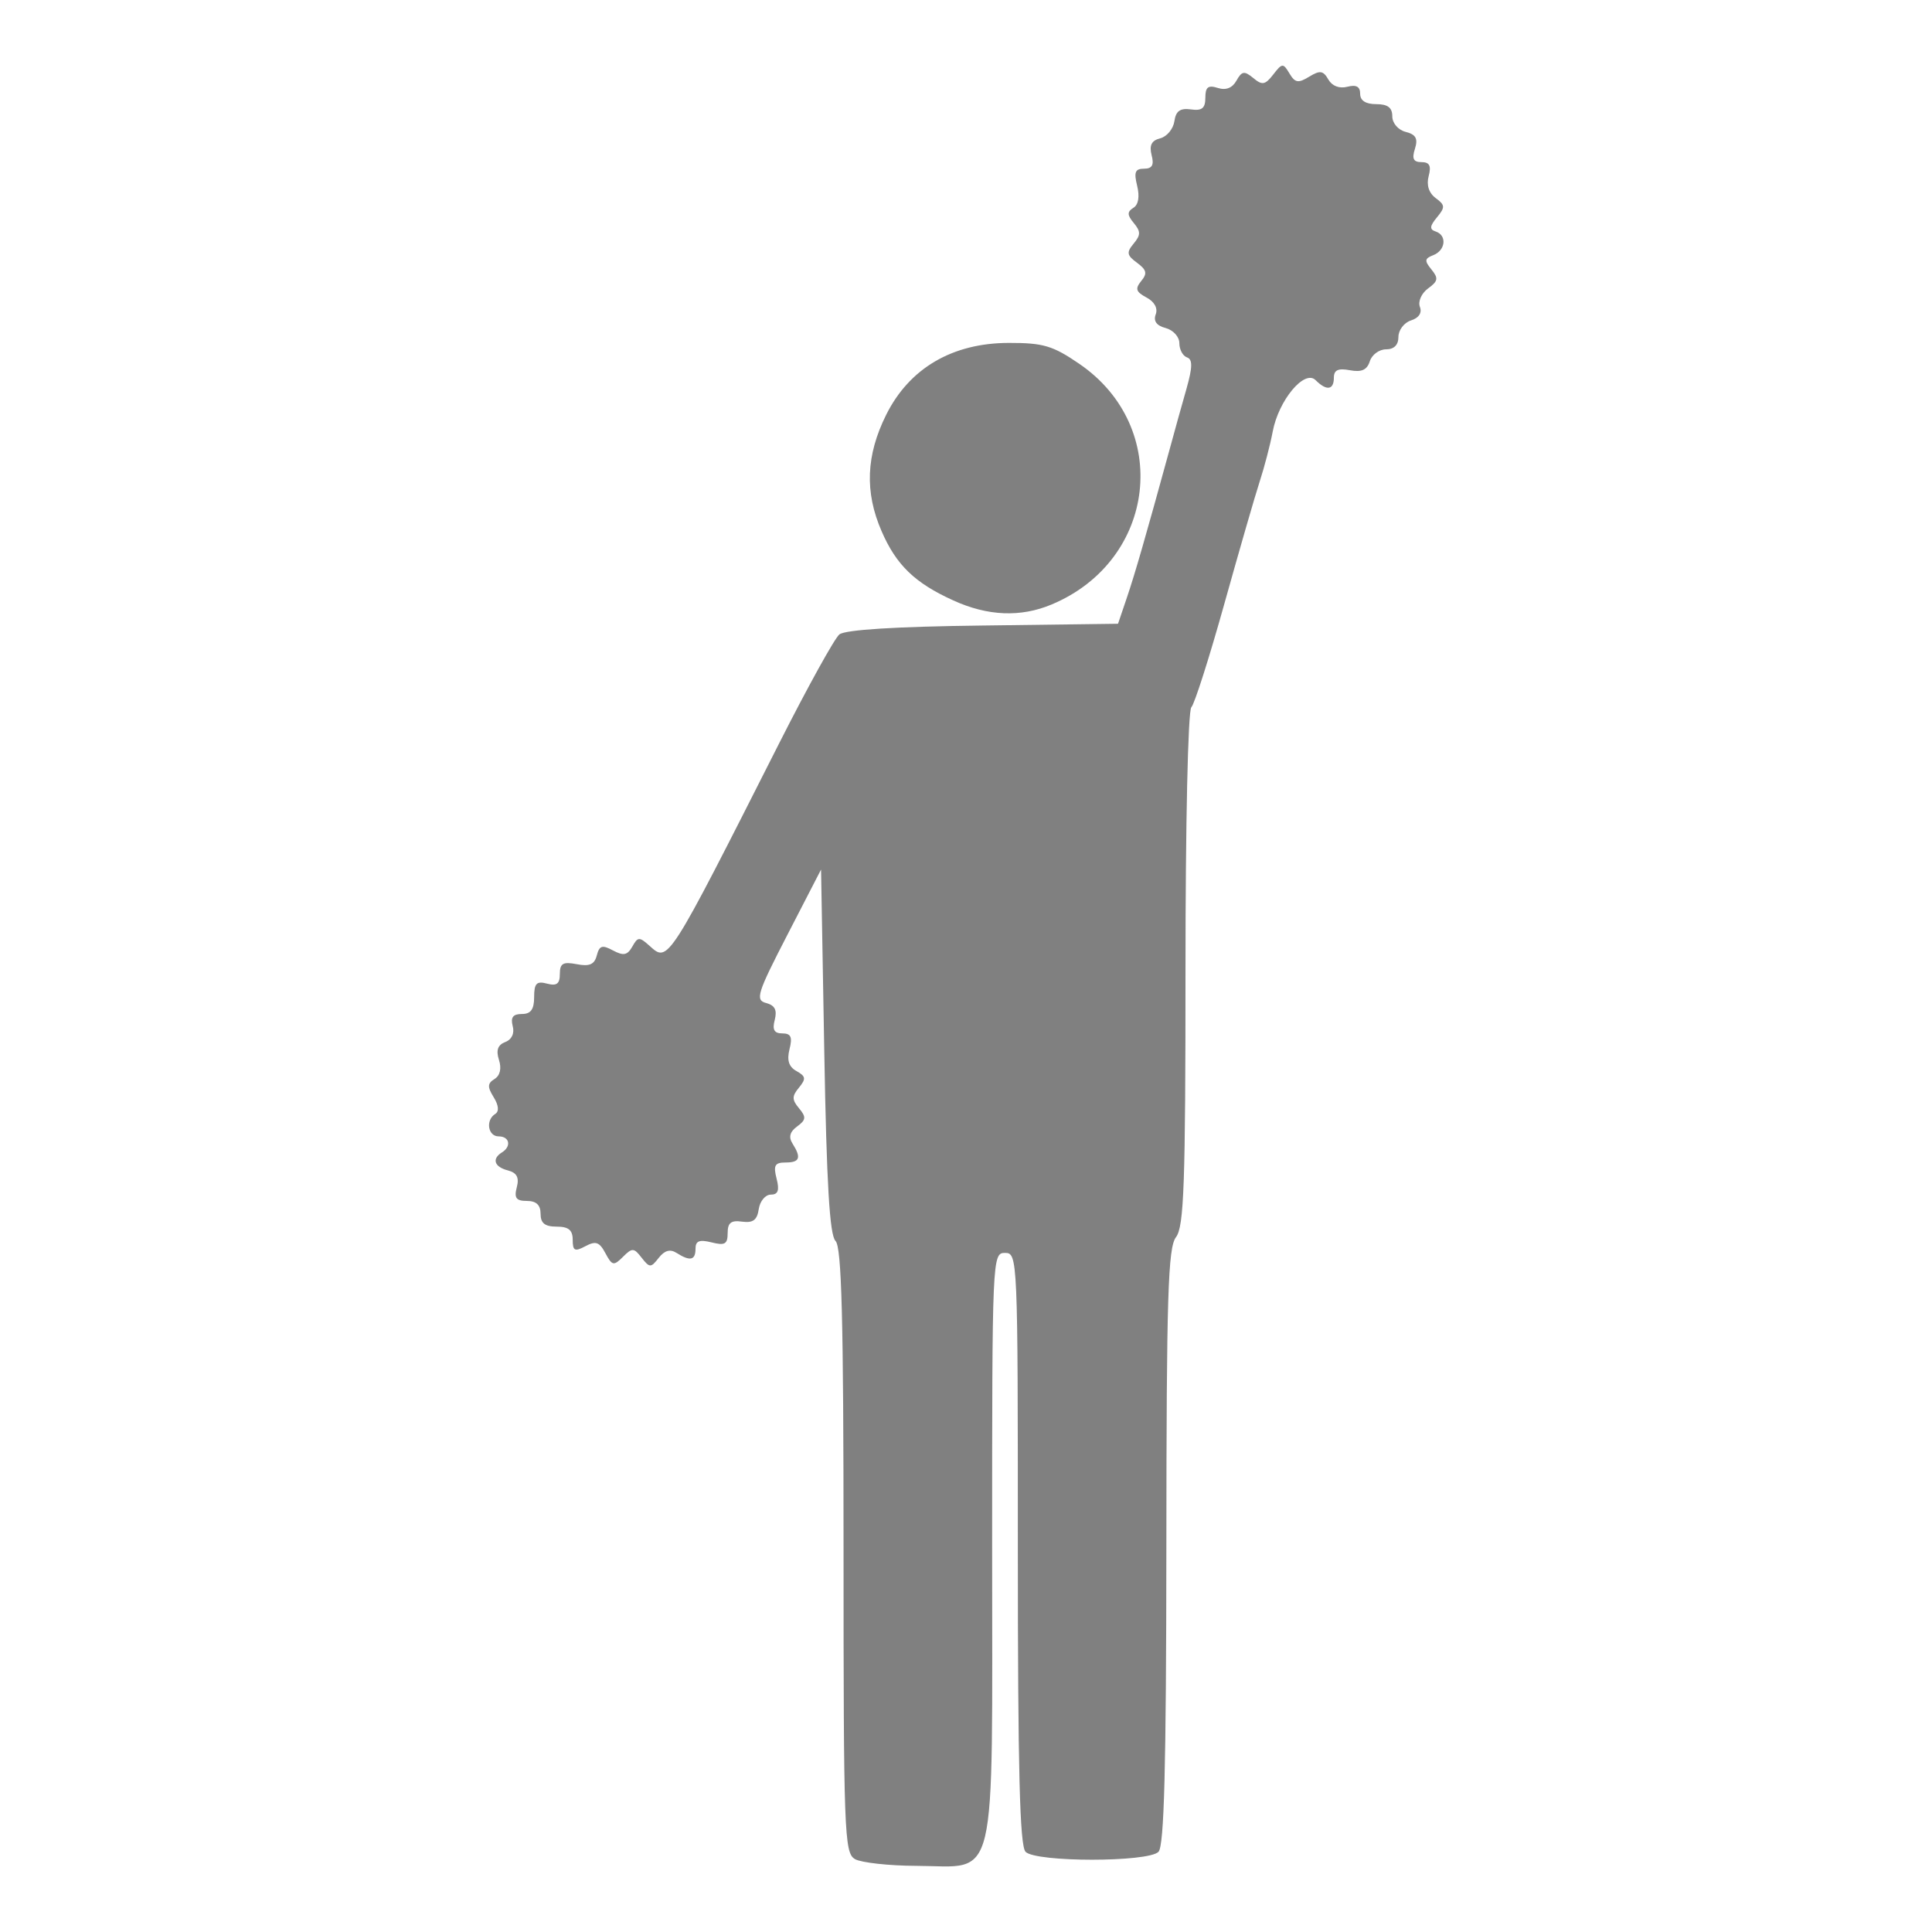 <?xml version="1.0" encoding="UTF-8" standalone="no"?>
<!-- Created with Inkscape (http://www.inkscape.org/) -->

<svg
   xmlns:dc="http://purl.org/dc/elements/1.1/"
   xmlns:cc="http://creativecommons.org/ns#"
   xmlns:rdf="http://www.w3.org/1999/02/22-rdf-syntax-ns#"
   xmlns:svg="http://www.w3.org/2000/svg"
   xmlns="http://www.w3.org/2000/svg"
   xmlns:sodipodi="http://sodipodi.sourceforge.net/DTD/sodipodi-0.dtd"
   xmlns:inkscape="http://www.inkscape.org/namespaces/inkscape"
   width="50"
   height="50"
   viewBox="0 0 13.229 13.229"
   version="1.1"
   id="svg8"
   inkscape:version="0.91 r13725"
   sodipodi:docname="pompoms.svg">
  <defs
     id="defs2" />
  <sodipodi:namedview
     id="base"
     pagecolor="#ffffff"
     bordercolor="#666666"
     borderopacity="1.0"
     inkscape:pageopacity="0"
     inkscape:pageshadow="2"
     inkscape:zoom="3.959798"
     inkscape:cx="-32.0286"
     inkscape:cy="12.01222"
     inkscape:document-units="mm"
     inkscape:current-layer="layer1"
     showgrid="false"
     units="px"
     inkscape:pagecheckerboard="true"
     inkscape:window-width="1853"
     inkscape:window-height="1059"
     inkscape:window-x="67"
     inkscape:window-y="21"
     inkscape:window-maximized="1" />
  <g
     inkscape:label="Layer 1"
     inkscape:groupmode="layer"
     id="layer1"
     transform="translate(0,-283.771)">
    <path
       style="fill:#808080;fill-opacity:1"
       d="m 5.853,296.5 c -0.072,-0.042 -0.077,-0.19 -0.077,-2.111 0,-1.594 -0.013,-2.079 -0.055,-2.121 -0.04,-0.04 -0.061,-0.388 -0.077,-1.299 l -0.022,-1.244 -0.23,0.446 c -0.208,0.403 -0.222,0.448 -0.146,0.468 0.06,0.016 0.076,0.048 0.059,0.115 -0.018,0.068 -0.004,0.093 0.052,0.093 0.059,0 0.07,0.025 0.049,0.108 -0.019,0.076 -0.005,0.121 0.048,0.15 0.064,0.036 0.066,0.053 0.017,0.113 -0.049,0.059 -0.049,0.083 4.17e-4,0.142 0.05,0.06 0.048,0.079 -0.013,0.124 -0.05,0.036 -0.06,0.073 -0.032,0.117 0.062,0.098 0.05,0.13 -0.048,0.13 -0.073,0 -0.084,0.02 -0.061,0.11 0.021,0.082 0.01,0.11 -0.04,0.11 -0.037,0 -0.074,0.045 -0.082,0.099 -0.011,0.075 -0.039,0.096 -0.114,0.086 -0.076,-0.011 -0.099,0.008 -0.099,0.078 0,0.076 -0.019,0.087 -0.11,0.064 -0.084,-0.021 -0.11,-0.01 -0.11,0.043 0,0.08 -0.037,0.088 -0.13,0.029 -0.044,-0.028 -0.082,-0.017 -0.122,0.034 -0.054,0.069 -0.062,0.069 -0.117,-9.1e-4 -0.053,-0.069 -0.065,-0.069 -0.128,-0.006 -0.063,0.063 -0.074,0.061 -0.12,-0.025 -0.041,-0.077 -0.066,-0.086 -0.137,-0.048 -0.073,0.039 -0.087,0.032 -0.087,-0.044 0,-0.067 -0.029,-0.09 -0.11,-0.09 -0.081,0 -0.11,-0.024 -0.11,-0.088 0,-0.06 -0.029,-0.088 -0.094,-0.088 -0.073,0 -0.088,-0.02 -0.069,-0.093 0.018,-0.067 6.35e-4,-0.1 -0.061,-0.116 -0.093,-0.024 -0.111,-0.079 -0.041,-0.123 0.067,-0.041 0.053,-0.11 -0.022,-0.11 -0.074,0 -0.091,-0.112 -0.023,-0.154 0.027,-0.017 0.023,-0.059 -0.011,-0.114 -0.044,-0.071 -0.043,-0.095 0.006,-0.125 0.038,-0.024 0.049,-0.072 0.03,-0.131 -0.021,-0.066 -0.008,-0.102 0.043,-0.122 0.045,-0.017 0.065,-0.06 0.051,-0.11 -0.015,-0.059 0.002,-0.082 0.063,-0.082 0.061,0 0.084,-0.031 0.084,-0.116 0,-0.094 0.017,-0.111 0.088,-0.092 0.067,0.018 0.088,9.1e-4 0.088,-0.066 0,-0.073 0.022,-0.085 0.116,-0.067 0.087,0.017 0.121,0.002 0.137,-0.06 0.018,-0.068 0.037,-0.074 0.111,-0.034 0.072,0.038 0.098,0.033 0.132,-0.026 0.038,-0.068 0.048,-0.069 0.119,-0.005 0.128,0.115 0.121,0.126 0.89,-1.394 0.192,-0.379 0.376,-0.712 0.409,-0.739 0.039,-0.032 0.385,-0.054 0.984,-0.061 l 0.924,-0.012 0.06,-0.177 c 0.055,-0.162 0.128,-0.414 0.293,-1.016 0.033,-0.122 0.085,-0.309 0.116,-0.417 0.042,-0.149 0.042,-0.201 0.003,-0.214 -0.028,-0.01 -0.052,-0.053 -0.052,-0.097 0,-0.044 -0.042,-0.09 -0.094,-0.104 -0.062,-0.016 -0.085,-0.048 -0.068,-0.093 0.016,-0.042 -0.008,-0.087 -0.063,-0.116 -0.073,-0.039 -0.079,-0.06 -0.036,-0.113 0.043,-0.052 0.037,-0.076 -0.029,-0.125 -0.07,-0.051 -0.073,-0.071 -0.023,-0.131 0.049,-0.059 0.049,-0.083 0.001,-0.141 -0.046,-0.055 -0.046,-0.077 -0.003,-0.104 0.035,-0.021 0.044,-0.077 0.026,-0.151 -0.023,-0.093 -0.014,-0.117 0.047,-0.117 0.056,0 0.07,-0.025 0.052,-0.093 -0.017,-0.067 -7.35e-4,-0.1 0.059,-0.115 0.046,-0.012 0.089,-0.064 0.097,-0.117 0.01,-0.07 0.039,-0.091 0.113,-0.081 0.076,0.011 0.099,-0.008 0.099,-0.08 0,-0.073 0.019,-0.088 0.085,-0.067 0.056,0.018 0.1,3.3e-4 0.128,-0.05 0.037,-0.066 0.054,-0.068 0.115,-0.018 0.061,0.051 0.081,0.048 0.137,-0.024 0.061,-0.079 0.068,-0.079 0.111,-0.007 0.038,0.064 0.06,0.068 0.135,0.022 0.074,-0.045 0.096,-0.042 0.131,0.019 0.026,0.045 0.075,0.064 0.13,0.05 0.062,-0.016 0.088,-9.1e-4 0.088,0.048 0,0.047 0.038,0.071 0.11,0.071 0.079,0 0.11,0.024 0.11,0.083 0,0.047 0.04,0.094 0.092,0.107 0.07,0.018 0.085,0.046 0.063,0.116 -0.022,0.068 -0.01,0.091 0.045,0.091 0.055,0 0.068,0.025 0.049,0.096 -0.016,0.061 0.001,0.115 0.048,0.15 0.065,0.048 0.066,0.063 0.009,0.132 -0.05,0.06 -0.052,0.083 -0.009,0.097 0.079,0.026 0.068,0.129 -0.016,0.162 -0.06,0.023 -0.062,0.038 -0.013,0.098 0.049,0.06 0.046,0.08 -0.023,0.13 -0.045,0.033 -0.07,0.089 -0.056,0.126 0.016,0.041 -0.007,0.076 -0.061,0.093 -0.047,0.015 -0.086,0.066 -0.086,0.113 0,0.055 -0.03,0.085 -0.085,0.085 -0.047,0 -0.097,0.037 -0.111,0.082 -0.019,0.059 -0.056,0.076 -0.136,0.061 -0.08,-0.015 -0.11,-0.002 -0.11,0.051 0,0.085 -0.05,0.092 -0.125,0.017 -0.076,-0.076 -0.254,0.138 -0.294,0.353 -0.017,0.09 -0.057,0.243 -0.089,0.341 -0.032,0.098 -0.141,0.476 -0.243,0.841 -0.102,0.365 -0.203,0.682 -0.225,0.705 -0.023,0.024 -0.04,0.798 -0.04,1.792 0,1.471 -0.01,1.764 -0.065,1.836 -0.055,0.072 -0.065,0.401 -0.066,2.121 -0.001,1.522 -0.015,2.048 -0.054,2.088 -0.072,0.072 -0.838,0.072 -0.91,0 -0.04,-0.04 -0.053,-0.562 -0.053,-2.077 0,-1.995 -0.001,-2.024 -0.088,-2.024 -0.087,0 -0.088,0.029 -0.088,2.011 0,2.372 0.044,2.188 -0.519,2.186 -0.188,-6.7e-4 -0.377,-0.022 -0.42,-0.046 z m 0.674,-8.618 c -0.263,-0.119 -0.391,-0.243 -0.491,-0.475 -0.116,-0.267 -0.106,-0.519 0.032,-0.796 0.159,-0.319 0.454,-0.492 0.841,-0.492 0.234,-3.3e-4 0.3,0.019 0.481,0.143 0.635,0.434 0.53,1.347 -0.189,1.648 -0.212,0.089 -0.438,0.08 -0.674,-0.028 z"
       id="path4347"
       inkscape:connector-curvature="0" />
  </g>
</svg>
